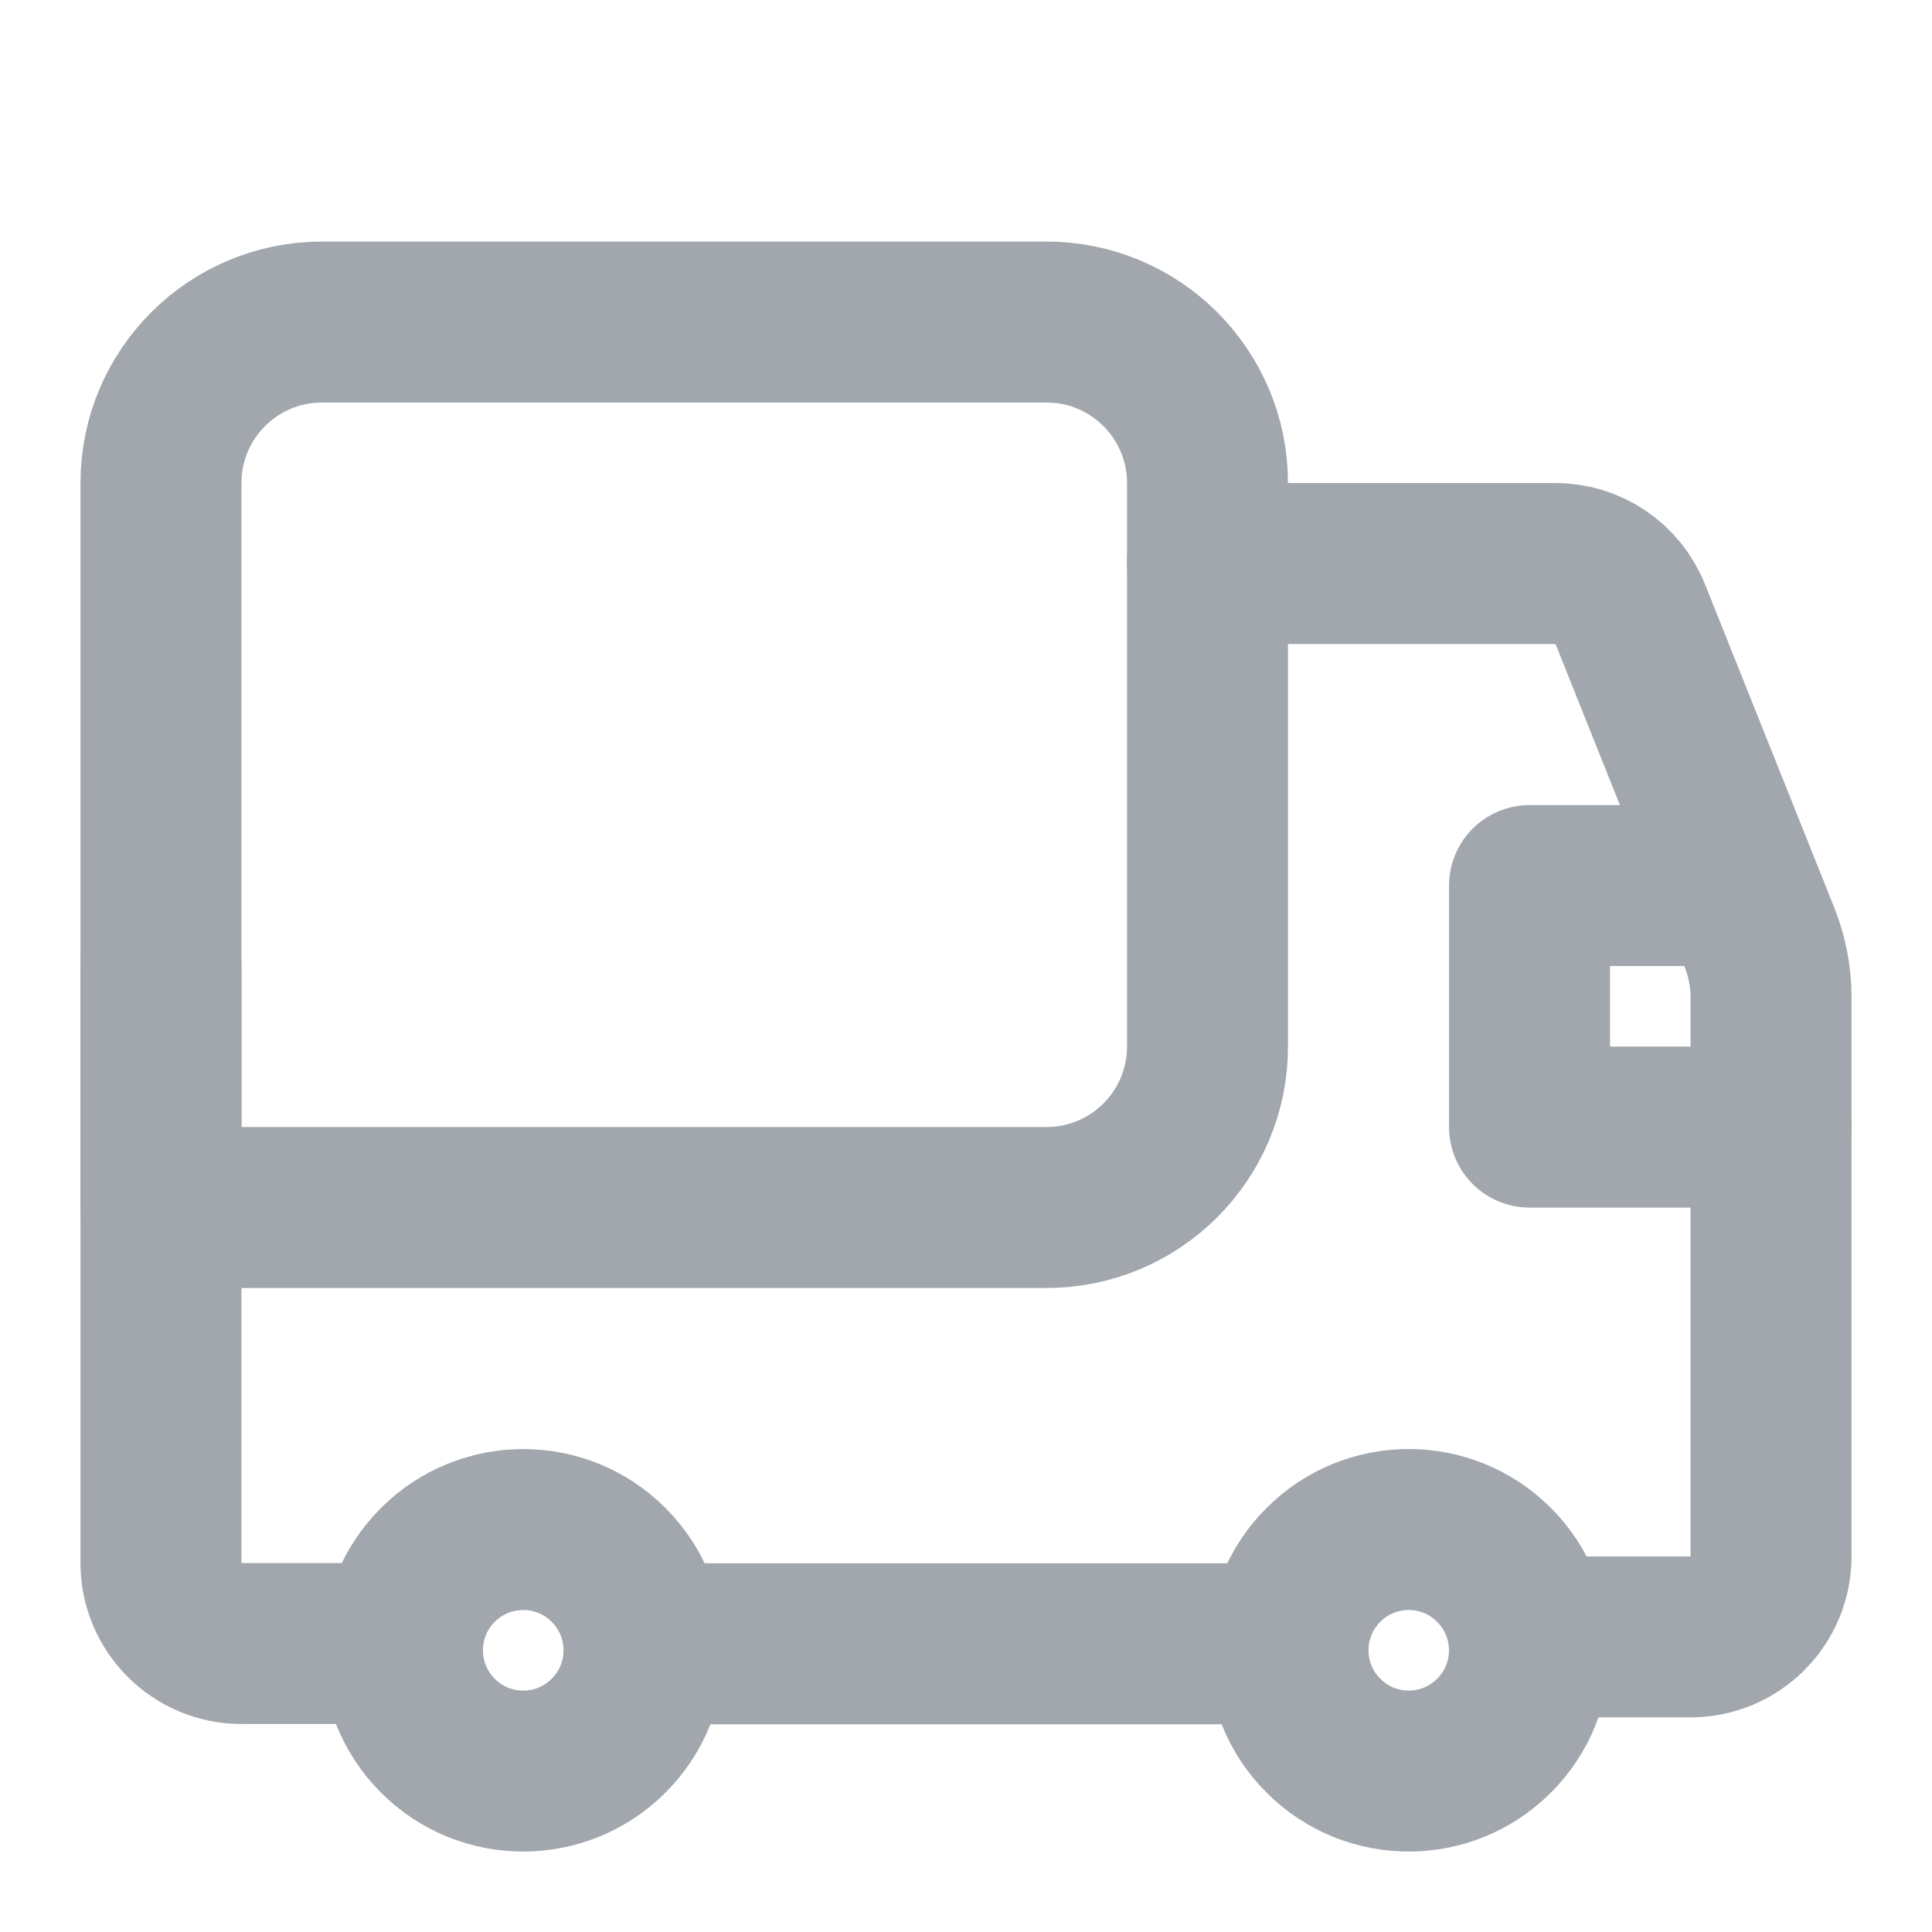 <svg width="16" height="16" viewBox="0 0 16 16" fill="none" xmlns="http://www.w3.org/2000/svg">
<g opacity="0.4" clip-path="url(#clip0)">
<path d="M12.373 12.96C12.764 13.351 12.764 13.984 12.373 14.374C11.983 14.765 11.35 14.765 10.96 14.374C10.569 13.983 10.569 13.35 10.96 12.96C11.35 12.569 11.983 12.569 12.373 12.96Z" stroke="#15222F" stroke-width="1.333" stroke-linecap="round" stroke-linejoin="round"/>
<path d="M5.04 12.96C5.431 13.351 5.431 13.984 5.04 14.374C4.65 14.765 4.016 14.765 3.626 14.374C3.236 13.983 3.235 13.35 3.626 12.96C4.017 12.57 4.65 12.569 5.04 12.96Z" stroke="#15222F" stroke-width="1.333" stroke-linecap="round" stroke-linejoin="round"/>
<path d="M1.333 4C1.333 3.264 1.93 2.667 2.667 2.667H8.667C9.403 2.667 10 3.264 10 4V8.667C10 9.403 9.403 10 8.667 10H1.333V4Z" stroke="#15222F" stroke-width="1.333" stroke-linecap="round" stroke-linejoin="round"/>
<path d="M3.333 13.611H2C1.632 13.611 1.333 13.312 1.333 12.944V8" stroke="#15222F" stroke-width="1.333" stroke-linecap="round" stroke-linejoin="round"/>
<path d="M10 4.667H12.882C13.155 4.667 13.4 4.833 13.501 5.086L14.571 7.762C14.634 7.92 14.667 8.088 14.667 8.257V12.889C14.667 13.257 14.368 13.556 14 13.556H12.779" stroke="#15222F" stroke-width="1.333" stroke-linecap="round" stroke-linejoin="round"/>
<path d="M10.667 13.613H5.447" stroke="#15222F" stroke-width="1.333" stroke-linecap="round" stroke-linejoin="round"/>
<path d="M14.667 9.334H12.667V7.334H14" stroke="#15222F" stroke-width="1.333" stroke-linecap="round" stroke-linejoin="round"/>
</g>
<defs>
<clipPath id="clip0">
<rect width="16" height="16" fill="white"/>
</clipPath>
</defs>
</svg>
